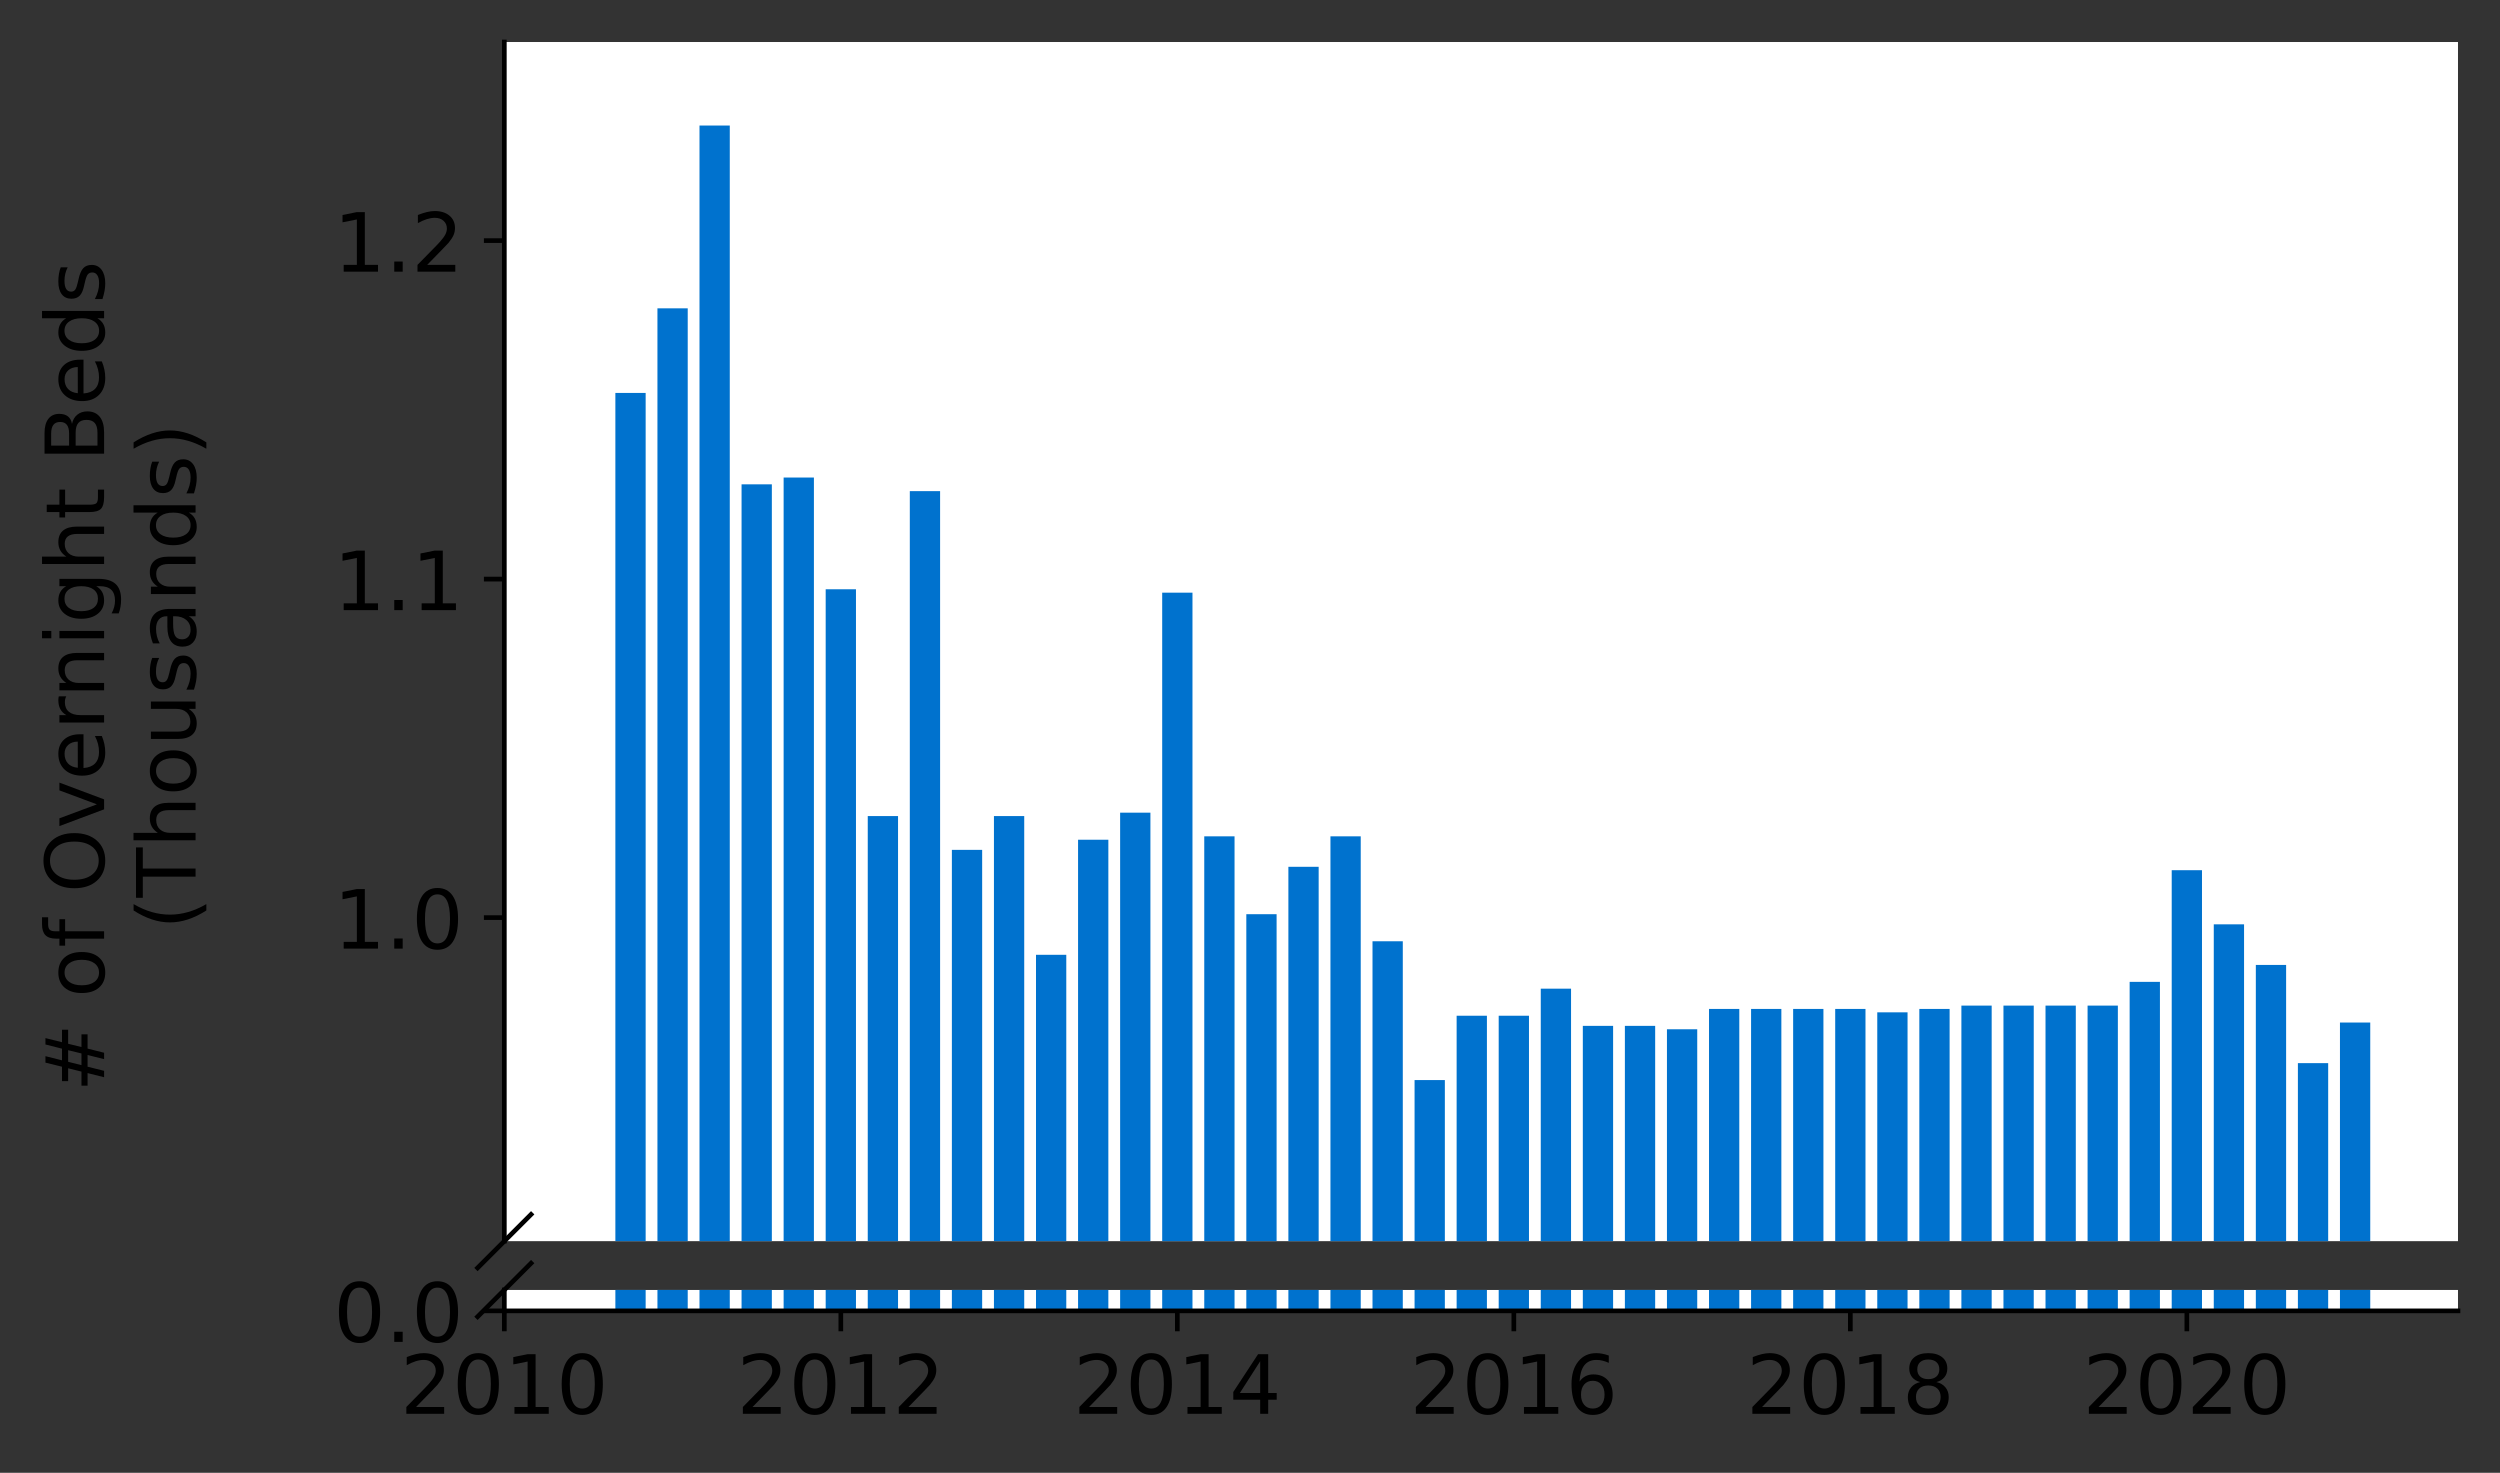 <?xml version="1.0" encoding="utf-8" standalone="no"?>
<!DOCTYPE svg PUBLIC "-//W3C//DTD SVG 1.1//EN"
  "http://www.w3.org/Graphics/SVG/1.1/DTD/svg11.dtd">
<!-- Created with matplotlib (https://matplotlib.org/) -->
<svg height="252.389pt" version="1.1" viewBox="0 0 428.426 252.389" width="428.426pt" xmlns="http://www.w3.org/2000/svg" xmlns:xlink="http://www.w3.org/1999/xlink">
 <rect x="0" y="0" width="428.426" height="252.389" fill="#333333" stroke="none"/>
 <defs>
  <style type="text/css">*{stroke-linecap:butt;stroke-linejoin:round;}</style>
 </defs>
 <g id="figure_1">
  <g id="patch_1">
   <path d="M 0 252.389 
L 428.426 252.389 
L 428.426 0 
L 0 0 
z
" style="fill:none;"/>
  </g>
  <g id="axes_1">
   <g id="patch_2">
    <path d="M 86.426 212.698 
L 421.226 212.698 
L 421.226 7.2 
L 86.426 7.2 
z
" style="fill:#ffffff;"/>
   </g>
   <g id="patch_3">
    <path clip-path="url(#pf786585cb1)" d="M 401 737.29 
L 406.19 737.29 
L 406.19 175.227 
L 401 175.227 
z
" style="fill:#0072ce;"/>
   </g>
   <g id="patch_4">
    <path clip-path="url(#pf786585cb1)" d="M 393.791 737.29 
L 398.981 737.29 
L 398.981 182.188 
L 393.791 182.188 
z
" style="fill:#0072ce;"/>
   </g>
   <g id="patch_5">
    <path clip-path="url(#pf786585cb1)" d="M 386.583 737.29 
L 391.773 737.29 
L 391.773 165.366 
L 386.583 165.366 
z
" style="fill:#0072ce;"/>
   </g>
   <g id="patch_6">
    <path clip-path="url(#pf786585cb1)" d="M 379.375 737.29 
L 384.565 737.29 
L 384.565 158.406 
L 379.375 158.406 
z
" style="fill:#0072ce;"/>
   </g>
   <g id="patch_7">
    <path clip-path="url(#pf786585cb1)" d="M 372.166 737.29 
L 377.356 737.29 
L 377.356 149.125 
L 372.166 149.125 
z
" style="fill:#0072ce;"/>
   </g>
   <g id="patch_8">
    <path clip-path="url(#pf786585cb1)" d="M 364.958 737.29 
L 370.148 737.29 
L 370.148 168.267 
L 364.958 168.267 
z
" style="fill:#0072ce;"/>
   </g>
   <g id="patch_9">
    <path clip-path="url(#pf786585cb1)" d="M 357.749 737.29 
L 362.939 737.29 
L 362.939 172.327 
L 357.749 172.327 
z
" style="fill:#0072ce;"/>
   </g>
   <g id="patch_10">
    <path clip-path="url(#pf786585cb1)" d="M 350.541 737.29 
L 355.731 737.29 
L 355.731 172.327 
L 350.541 172.327 
z
" style="fill:#0072ce;"/>
   </g>
   <g id="patch_11">
    <path clip-path="url(#pf786585cb1)" d="M 343.333 737.29 
L 348.523 737.29 
L 348.523 172.327 
L 343.333 172.327 
z
" style="fill:#0072ce;"/>
   </g>
   <g id="patch_12">
    <path clip-path="url(#pf786585cb1)" d="M 336.124 737.29 
L 341.314 737.29 
L 341.314 172.327 
L 336.124 172.327 
z
" style="fill:#0072ce;"/>
   </g>
   <g id="patch_13">
    <path clip-path="url(#pf786585cb1)" d="M 328.916 737.29 
L 334.106 737.29 
L 334.106 172.907 
L 328.916 172.907 
z
" style="fill:#0072ce;"/>
   </g>
   <g id="patch_14">
    <path clip-path="url(#pf786585cb1)" d="M 321.708 737.29 
L 326.898 737.29 
L 326.898 173.487 
L 321.708 173.487 
z
" style="fill:#0072ce;"/>
   </g>
   <g id="patch_15">
    <path clip-path="url(#pf786585cb1)" d="M 314.499 737.29 
L 319.689 737.29 
L 319.689 172.907 
L 314.499 172.907 
z
" style="fill:#0072ce;"/>
   </g>
   <g id="patch_16">
    <path clip-path="url(#pf786585cb1)" d="M 307.291 737.29 
L 312.481 737.29 
L 312.481 172.907 
L 307.291 172.907 
z
" style="fill:#0072ce;"/>
   </g>
   <g id="patch_17">
    <path clip-path="url(#pf786585cb1)" d="M 300.082 737.29 
L 305.272 737.29 
L 305.272 172.907 
L 300.082 172.907 
z
" style="fill:#0072ce;"/>
   </g>
   <g id="patch_18">
    <path clip-path="url(#pf786585cb1)" d="M 292.874 737.29 
L 298.064 737.29 
L 298.064 172.907 
L 292.874 172.907 
z
" style="fill:#0072ce;"/>
   </g>
   <g id="patch_19">
    <path clip-path="url(#pf786585cb1)" d="M 285.666 737.29 
L 290.856 737.29 
L 290.856 176.387 
L 285.666 176.387 
z
" style="fill:#0072ce;"/>
   </g>
   <g id="patch_20">
    <path clip-path="url(#pf786585cb1)" d="M 278.457 737.29 
L 283.647 737.29 
L 283.647 175.807 
L 278.457 175.807 
z
" style="fill:#0072ce;"/>
   </g>
   <g id="patch_21">
    <path clip-path="url(#pf786585cb1)" d="M 271.249 737.29 
L 276.439 737.29 
L 276.439 175.807 
L 271.249 175.807 
z
" style="fill:#0072ce;"/>
   </g>
   <g id="patch_22">
    <path clip-path="url(#pf786585cb1)" d="M 264.041 737.29 
L 269.231 737.29 
L 269.231 169.427 
L 264.041 169.427 
z
" style="fill:#0072ce;"/>
   </g>
   <g id="patch_23">
    <path clip-path="url(#pf786585cb1)" d="M 256.832 737.29 
L 262.022 737.29 
L 262.022 174.067 
L 256.832 174.067 
z
" style="fill:#0072ce;"/>
   </g>
   <g id="patch_24">
    <path clip-path="url(#pf786585cb1)" d="M 249.624 737.29 
L 254.814 737.29 
L 254.814 174.067 
L 249.624 174.067 
z
" style="fill:#0072ce;"/>
   </g>
   <g id="patch_25">
    <path clip-path="url(#pf786585cb1)" d="M 242.415 737.29 
L 247.605 737.29 
L 247.605 185.088 
L 242.415 185.088 
z
" style="fill:#0072ce;"/>
   </g>
   <g id="patch_26">
    <path clip-path="url(#pf786585cb1)" d="M 235.207 737.29 
L 240.397 737.29 
L 240.397 161.306 
L 235.207 161.306 
z
" style="fill:#0072ce;"/>
   </g>
   <g id="patch_27">
    <path clip-path="url(#pf786585cb1)" d="M 227.999 737.29 
L 233.189 737.29 
L 233.189 143.325 
L 227.999 143.325 
z
" style="fill:#0072ce;"/>
   </g>
   <g id="patch_28">
    <path clip-path="url(#pf786585cb1)" d="M 220.79 737.29 
L 225.98 737.29 
L 225.98 148.545 
L 220.79 148.545 
z
" style="fill:#0072ce;"/>
   </g>
   <g id="patch_29">
    <path clip-path="url(#pf786585cb1)" d="M 213.582 737.29 
L 218.772 737.29 
L 218.772 156.666 
L 213.582 156.666 
z
" style="fill:#0072ce;"/>
   </g>
   <g id="patch_30">
    <path clip-path="url(#pf786585cb1)" d="M 206.374 737.29 
L 211.564 737.29 
L 211.564 143.325 
L 206.374 143.325 
z
" style="fill:#0072ce;"/>
   </g>
   <g id="patch_31">
    <path clip-path="url(#pf786585cb1)" d="M 199.165 737.29 
L 204.355 737.29 
L 204.355 101.562 
L 199.165 101.562 
z
" style="fill:#0072ce;"/>
   </g>
   <g id="patch_32">
    <path clip-path="url(#pf786585cb1)" d="M 191.957 737.29 
L 197.147 737.29 
L 197.147 139.264 
L 191.957 139.264 
z
" style="fill:#0072ce;"/>
   </g>
   <g id="patch_33">
    <path clip-path="url(#pf786585cb1)" d="M 184.748 737.29 
L 189.939 737.29 
L 189.939 143.905 
L 184.748 143.905 
z
" style="fill:#0072ce;"/>
   </g>
   <g id="patch_34">
    <path clip-path="url(#pf786585cb1)" d="M 177.54 737.29 
L 182.73 737.29 
L 182.73 163.626 
L 177.54 163.626 
z
" style="fill:#0072ce;"/>
   </g>
   <g id="patch_35">
    <path clip-path="url(#pf786585cb1)" d="M 170.332 737.29 
L 175.522 737.29 
L 175.522 139.845 
L 170.332 139.845 
z
" style="fill:#0072ce;"/>
   </g>
   <g id="patch_36">
    <path clip-path="url(#pf786585cb1)" d="M 163.123 737.29 
L 168.313 737.29 
L 168.313 145.645 
L 163.123 145.645 
z
" style="fill:#0072ce;"/>
   </g>
   <g id="patch_37">
    <path clip-path="url(#pf786585cb1)" d="M 155.915 737.29 
L 161.105 737.29 
L 161.105 84.16 
L 155.915 84.16 
z
" style="fill:#0072ce;"/>
   </g>
   <g id="patch_38">
    <path clip-path="url(#pf786585cb1)" d="M 148.707 737.29 
L 153.897 737.29 
L 153.897 139.845 
L 148.707 139.845 
z
" style="fill:#0072ce;"/>
   </g>
   <g id="patch_39">
    <path clip-path="url(#pf786585cb1)" d="M 141.498 737.29 
L 146.688 737.29 
L 146.688 100.982 
L 141.498 100.982 
z
" style="fill:#0072ce;"/>
   </g>
   <g id="patch_40">
    <path clip-path="url(#pf786585cb1)" d="M 134.29 737.29 
L 139.48 737.29 
L 139.48 81.84 
L 134.29 81.84 
z
" style="fill:#0072ce;"/>
   </g>
   <g id="patch_41">
    <path clip-path="url(#pf786585cb1)" d="M 127.082 737.29 
L 132.272 737.29 
L 132.272 83 
L 127.082 83 
z
" style="fill:#0072ce;"/>
   </g>
   <g id="patch_42">
    <path clip-path="url(#pf786585cb1)" d="M 119.873 737.29 
L 125.063 737.29 
L 125.063 21.515 
L 119.873 21.515 
z
" style="fill:#0072ce;"/>
   </g>
   <g id="patch_43">
    <path clip-path="url(#pf786585cb1)" d="M 112.665 737.29 
L 117.855 737.29 
L 117.855 52.838 
L 112.665 52.838 
z
" style="fill:#0072ce;"/>
   </g>
   <g id="patch_44">
    <path clip-path="url(#pf786585cb1)" d="M 105.456 737.29 
L 110.646 737.29 
L 110.646 67.339 
L 105.456 67.339 
z
" style="fill:#0072ce;"/>
   </g>
   <g id="matplotlib.axis_1">
    <g id="xtick_1"/>
    <g id="xtick_2"/>
    <g id="xtick_3"/>
    <g id="xtick_4"/>
    <g id="xtick_5"/>
    <g id="xtick_6"/>
   </g>
   <g id="matplotlib.axis_2">
    <g id="ytick_1">
     <g id="line2d_1">
      <defs>
       <path d="M 0 0 
L -3.5 0 
" id="mac91f1f3ae" style="stroke:#000000;stroke-width:0.8;"/>
      </defs>
      <g>
       <use style="stroke:#000000;stroke-width:0.8;" x="86.426" xlink:href="#mac91f1f3ae" y="157.246"/>
      </g>
     </g>
     <g id="text_1">
      <!-- 1.0 -->
      <g transform="translate(57.162 162.565)scale(0.14 -0.14)">
       <defs>
        <path d="M 12.406 8.297 
L 28.516 8.297 
L 28.516 63.922 
L 10.984 60.406 
L 10.984 69.391 
L 28.422 72.906 
L 38.281 72.906 
L 38.281 8.297 
L 54.391 8.297 
L 54.391 0 
L 12.406 0 
z
" id="DejaVuSans-49"/>
        <path d="M 10.688 12.406 
L 21 12.406 
L 21 0 
L 10.688 0 
z
" id="DejaVuSans-46"/>
        <path d="M 31.781 66.406 
Q 24.172 66.406 20.328 58.906 
Q 16.5 51.422 16.5 36.375 
Q 16.5 21.391 20.328 13.891 
Q 24.172 6.391 31.781 6.391 
Q 39.453 6.391 43.281 13.891 
Q 47.125 21.391 47.125 36.375 
Q 47.125 51.422 43.281 58.906 
Q 39.453 66.406 31.781 66.406 
z
M 31.781 74.219 
Q 44.047 74.219 50.516 64.516 
Q 56.984 54.828 56.984 36.375 
Q 56.984 17.969 50.516 8.266 
Q 44.047 -1.422 31.781 -1.422 
Q 19.531 -1.422 13.062 8.266 
Q 6.594 17.969 6.594 36.375 
Q 6.594 54.828 13.062 64.516 
Q 19.531 74.219 31.781 74.219 
z
" id="DejaVuSans-48"/>
       </defs>
       <use xlink:href="#DejaVuSans-49"/>
       <use x="63.623" xlink:href="#DejaVuSans-46"/>
       <use x="95.41" xlink:href="#DejaVuSans-48"/>
      </g>
     </g>
    </g>
    <g id="ytick_2">
     <g id="line2d_2">
      <g>
       <use style="stroke:#000000;stroke-width:0.8;" x="86.426" xlink:href="#mac91f1f3ae" y="99.241"/>
      </g>
     </g>
     <g id="text_2">
      <!-- 1.1 -->
      <g transform="translate(57.162 104.56)scale(0.14 -0.14)">
       <use xlink:href="#DejaVuSans-49"/>
       <use x="63.623" xlink:href="#DejaVuSans-46"/>
       <use x="95.41" xlink:href="#DejaVuSans-49"/>
      </g>
     </g>
    </g>
    <g id="ytick_3">
     <g id="line2d_3">
      <g>
       <use style="stroke:#000000;stroke-width:0.8;" x="86.426" xlink:href="#mac91f1f3ae" y="41.237"/>
      </g>
     </g>
     <g id="text_3">
      <!-- 1.2 -->
      <g transform="translate(57.162 46.556)scale(0.14 -0.14)">
       <defs>
        <path d="M 19.188 8.297 
L 53.609 8.297 
L 53.609 0 
L 7.328 0 
L 7.328 8.297 
Q 12.938 14.109 22.625 23.891 
Q 32.328 33.688 34.812 36.531 
Q 39.547 41.844 41.422 45.531 
Q 43.312 49.219 43.312 52.781 
Q 43.312 58.594 39.234 62.25 
Q 35.156 65.922 28.609 65.922 
Q 23.969 65.922 18.812 64.312 
Q 13.672 62.703 7.812 59.422 
L 7.812 69.391 
Q 13.766 71.781 18.938 73 
Q 24.125 74.219 28.422 74.219 
Q 39.75 74.219 46.484 68.547 
Q 53.219 62.891 53.219 53.422 
Q 53.219 48.922 51.531 44.891 
Q 49.859 40.875 45.406 35.406 
Q 44.188 33.984 37.641 27.219 
Q 31.109 20.453 19.188 8.297 
z
" id="DejaVuSans-50"/>
       </defs>
       <use xlink:href="#DejaVuSans-49"/>
       <use x="63.623" xlink:href="#DejaVuSans-46"/>
       <use x="95.41" xlink:href="#DejaVuSans-50"/>
      </g>
     </g>
    </g>
   </g>
   <g id="line2d_4">
    <path d="M 81.844 217.28 
L 91.008 208.116 
" style="fill:none;stroke:#000000;stroke-linecap:square;stroke-width:0.8;"/>
   </g>
   <g id="patch_45">
    <path d="M 86.426 212.698 
L 86.426 7.2 
" style="fill:none;stroke:#000000;stroke-linecap:square;stroke-linejoin:miter;stroke-width:0.8;"/>
   </g>
  </g>
  <g id="axes_2">
   <g id="patch_46">
    <path d="M 86.426 224.64 
L 421.226 224.64 
L 421.226 221.061 
L 86.426 221.061 
z
" style="fill:#ffffff;"/>
   </g>
   <g id="patch_47">
    <path clip-path="url(#p04938922ee)" d="M 401 224.64 
L 406.19 224.64 
L 406.19 -337.423 
L 401 -337.423 
z
" style="fill:#0072ce;"/>
   </g>
   <g id="patch_48">
    <path clip-path="url(#p04938922ee)" d="M 393.791 224.64 
L 398.981 224.64 
L 398.981 -330.462 
L 393.791 -330.462 
z
" style="fill:#0072ce;"/>
   </g>
   <g id="patch_49">
    <path clip-path="url(#p04938922ee)" d="M 386.583 224.64 
L 391.773 224.64 
L 391.773 -347.284 
L 386.583 -347.284 
z
" style="fill:#0072ce;"/>
   </g>
   <g id="patch_50">
    <path clip-path="url(#p04938922ee)" d="M 379.375 224.64 
L 384.565 224.64 
L 384.565 -354.244 
L 379.375 -354.244 
z
" style="fill:#0072ce;"/>
   </g>
   <g id="patch_51">
    <path clip-path="url(#p04938922ee)" d="M 372.166 224.64 
L 377.356 224.64 
L 377.356 -363.525 
L 372.166 -363.525 
z
" style="fill:#0072ce;"/>
   </g>
   <g id="patch_52">
    <path clip-path="url(#p04938922ee)" d="M 364.958 224.64 
L 370.148 224.64 
L 370.148 -344.383 
L 364.958 -344.383 
z
" style="fill:#0072ce;"/>
   </g>
   <g id="patch_53">
    <path clip-path="url(#p04938922ee)" d="M 357.749 224.64 
L 362.939 224.64 
L 362.939 -340.323 
L 357.749 -340.323 
z
" style="fill:#0072ce;"/>
   </g>
   <g id="patch_54">
    <path clip-path="url(#p04938922ee)" d="M 350.541 224.64 
L 355.731 224.64 
L 355.731 -340.323 
L 350.541 -340.323 
z
" style="fill:#0072ce;"/>
   </g>
   <g id="patch_55">
    <path clip-path="url(#p04938922ee)" d="M 343.333 224.64 
L 348.523 224.64 
L 348.523 -340.323 
L 343.333 -340.323 
z
" style="fill:#0072ce;"/>
   </g>
   <g id="patch_56">
    <path clip-path="url(#p04938922ee)" d="M 336.124 224.64 
L 341.314 224.64 
L 341.314 -340.323 
L 336.124 -340.323 
z
" style="fill:#0072ce;"/>
   </g>
   <g id="patch_57">
    <path clip-path="url(#p04938922ee)" d="M 328.916 224.64 
L 334.106 224.64 
L 334.106 -339.743 
L 328.916 -339.743 
z
" style="fill:#0072ce;"/>
   </g>
   <g id="patch_58">
    <path clip-path="url(#p04938922ee)" d="M 321.708 224.64 
L 326.898 224.64 
L 326.898 -339.163 
L 321.708 -339.163 
z
" style="fill:#0072ce;"/>
   </g>
   <g id="patch_59">
    <path clip-path="url(#p04938922ee)" d="M 314.499 224.64 
L 319.689 224.64 
L 319.689 -339.743 
L 314.499 -339.743 
z
" style="fill:#0072ce;"/>
   </g>
   <g id="patch_60">
    <path clip-path="url(#p04938922ee)" d="M 307.291 224.64 
L 312.481 224.64 
L 312.481 -339.743 
L 307.291 -339.743 
z
" style="fill:#0072ce;"/>
   </g>
   <g id="patch_61">
    <path clip-path="url(#p04938922ee)" d="M 300.082 224.64 
L 305.272 224.64 
L 305.272 -339.743 
L 300.082 -339.743 
z
" style="fill:#0072ce;"/>
   </g>
   <g id="patch_62">
    <path clip-path="url(#p04938922ee)" d="M 292.874 224.64 
L 298.064 224.64 
L 298.064 -339.743 
L 292.874 -339.743 
z
" style="fill:#0072ce;"/>
   </g>
   <g id="patch_63">
    <path clip-path="url(#p04938922ee)" d="M 285.666 224.64 
L 290.856 224.64 
L 290.856 -336.263 
L 285.666 -336.263 
z
" style="fill:#0072ce;"/>
   </g>
   <g id="patch_64">
    <path clip-path="url(#p04938922ee)" d="M 278.457 224.64 
L 283.647 224.64 
L 283.647 -336.843 
L 278.457 -336.843 
z
" style="fill:#0072ce;"/>
   </g>
   <g id="patch_65">
    <path clip-path="url(#p04938922ee)" d="M 271.249 224.64 
L 276.439 224.64 
L 276.439 -336.843 
L 271.249 -336.843 
z
" style="fill:#0072ce;"/>
   </g>
   <g id="patch_66">
    <path clip-path="url(#p04938922ee)" d="M 264.041 224.64 
L 269.231 224.64 
L 269.231 -343.223 
L 264.041 -343.223 
z
" style="fill:#0072ce;"/>
   </g>
   <g id="patch_67">
    <path clip-path="url(#p04938922ee)" d="M 256.832 224.64 
L 262.022 224.64 
L 262.022 -338.583 
L 256.832 -338.583 
z
" style="fill:#0072ce;"/>
   </g>
   <g id="patch_68">
    <path clip-path="url(#p04938922ee)" d="M 249.624 224.64 
L 254.814 224.64 
L 254.814 -338.583 
L 249.624 -338.583 
z
" style="fill:#0072ce;"/>
   </g>
   <g id="patch_69">
    <path clip-path="url(#p04938922ee)" d="M 242.415 224.64 
L 247.605 224.64 
L 247.605 -327.562 
L 242.415 -327.562 
z
" style="fill:#0072ce;"/>
   </g>
   <g id="patch_70">
    <path clip-path="url(#p04938922ee)" d="M 235.207 224.64 
L 240.397 224.64 
L 240.397 -351.344 
L 235.207 -351.344 
z
" style="fill:#0072ce;"/>
   </g>
   <g id="patch_71">
    <path clip-path="url(#p04938922ee)" d="M 227.999 224.64 
L 233.189 224.64 
L 233.189 -369.325 
L 227.999 -369.325 
z
" style="fill:#0072ce;"/>
   </g>
   <g id="patch_72">
    <path clip-path="url(#p04938922ee)" d="M 220.79 224.64 
L 225.98 224.64 
L 225.98 -364.105 
L 220.79 -364.105 
z
" style="fill:#0072ce;"/>
   </g>
   <g id="patch_73">
    <path clip-path="url(#p04938922ee)" d="M 213.582 224.64 
L 218.772 224.64 
L 218.772 -355.984 
L 213.582 -355.984 
z
" style="fill:#0072ce;"/>
   </g>
   <g id="patch_74">
    <path clip-path="url(#p04938922ee)" d="M 206.374 224.64 
L 211.564 224.64 
L 211.564 -369.325 
L 206.374 -369.325 
z
" style="fill:#0072ce;"/>
   </g>
   <g id="patch_75">
    <path clip-path="url(#p04938922ee)" d="M 199.165 224.64 
L 204.355 224.64 
L 204.355 -411.088 
L 199.165 -411.088 
z
" style="fill:#0072ce;"/>
   </g>
   <g id="patch_76">
    <path clip-path="url(#p04938922ee)" d="M 191.957 224.64 
L 197.147 224.64 
L 197.147 -373.386 
L 191.957 -373.386 
z
" style="fill:#0072ce;"/>
   </g>
   <g id="patch_77">
    <path clip-path="url(#p04938922ee)" d="M 184.748 224.64 
L 189.939 224.64 
L 189.939 -368.745 
L 184.748 -368.745 
z
" style="fill:#0072ce;"/>
   </g>
   <g id="patch_78">
    <path clip-path="url(#p04938922ee)" d="M 177.54 224.64 
L 182.73 224.64 
L 182.73 -349.024 
L 177.54 -349.024 
z
" style="fill:#0072ce;"/>
   </g>
   <g id="patch_79">
    <path clip-path="url(#p04938922ee)" d="M 170.332 224.64 
L 175.522 224.64 
L 175.522 -372.806 
L 170.332 -372.806 
z
" style="fill:#0072ce;"/>
   </g>
   <g id="patch_80">
    <path clip-path="url(#p04938922ee)" d="M 163.123 224.64 
L 168.313 224.64 
L 168.313 -367.005 
L 163.123 -367.005 
z
" style="fill:#0072ce;"/>
   </g>
   <g id="patch_81">
    <path clip-path="url(#p04938922ee)" d="M 155.915 224.64 
L 161.105 224.64 
L 161.105 -428.49 
L 155.915 -428.49 
z
" style="fill:#0072ce;"/>
   </g>
   <g id="patch_82">
    <path clip-path="url(#p04938922ee)" d="M 148.707 224.64 
L 153.897 224.64 
L 153.897 -372.806 
L 148.707 -372.806 
z
" style="fill:#0072ce;"/>
   </g>
   <g id="patch_83">
    <path clip-path="url(#p04938922ee)" d="M 141.498 224.64 
L 146.688 224.64 
L 146.688 -411.668 
L 141.498 -411.668 
z
" style="fill:#0072ce;"/>
   </g>
   <g id="patch_84">
    <path clip-path="url(#p04938922ee)" d="M 134.29 224.64 
L 139.48 224.64 
L 139.48 -430.81 
L 134.29 -430.81 
z
" style="fill:#0072ce;"/>
   </g>
   <g id="patch_85">
    <path clip-path="url(#p04938922ee)" d="M 127.082 224.64 
L 132.272 224.64 
L 132.272 -429.65 
L 127.082 -429.65 
z
" style="fill:#0072ce;"/>
   </g>
   <g id="patch_86">
    <path clip-path="url(#p04938922ee)" d="M 119.873 224.64 
L 125.063 224.64 
L 125.063 -491.135 
L 119.873 -491.135 
z
" style="fill:#0072ce;"/>
   </g>
   <g id="patch_87">
    <path clip-path="url(#p04938922ee)" d="M 112.665 224.64 
L 117.855 224.64 
L 117.855 -459.812 
L 112.665 -459.812 
z
" style="fill:#0072ce;"/>
   </g>
   <g id="patch_88">
    <path clip-path="url(#p04938922ee)" d="M 105.456 224.64 
L 110.646 224.64 
L 110.646 -445.311 
L 105.456 -445.311 
z
" style="fill:#0072ce;"/>
   </g>
   <g id="matplotlib.axis_3">
    <g id="xtick_7">
     <g id="line2d_5">
      <defs>
       <path d="M 0 0 
L 0 3.5 
" id="me0214b69fb" style="stroke:#000000;stroke-width:0.8;"/>
      </defs>
      <g>
       <use style="stroke:#000000;stroke-width:0.8;" x="86.426" xlink:href="#me0214b69fb" y="224.64"/>
      </g>
     </g>
     <g id="text_4">
      <!-- 2010 -->
      <g transform="translate(68.611 242.278)scale(0.14 -0.14)">
       <use xlink:href="#DejaVuSans-50"/>
       <use x="63.623" xlink:href="#DejaVuSans-48"/>
       <use x="127.246" xlink:href="#DejaVuSans-49"/>
       <use x="190.869" xlink:href="#DejaVuSans-48"/>
      </g>
     </g>
    </g>
    <g id="xtick_8">
     <g id="line2d_6">
      <g>
       <use style="stroke:#000000;stroke-width:0.8;" x="144.093" xlink:href="#me0214b69fb" y="224.64"/>
      </g>
     </g>
     <g id="text_5">
      <!-- 2012 -->
      <g transform="translate(126.278 242.278)scale(0.14 -0.14)">
       <use xlink:href="#DejaVuSans-50"/>
       <use x="63.623" xlink:href="#DejaVuSans-48"/>
       <use x="127.246" xlink:href="#DejaVuSans-49"/>
       <use x="190.869" xlink:href="#DejaVuSans-50"/>
      </g>
     </g>
    </g>
    <g id="xtick_9">
     <g id="line2d_7">
      <g>
       <use style="stroke:#000000;stroke-width:0.8;" x="201.76" xlink:href="#me0214b69fb" y="224.64"/>
      </g>
     </g>
     <g id="text_6">
      <!-- 2014 -->
      <g transform="translate(183.945 242.278)scale(0.14 -0.14)">
       <defs>
        <path d="M 37.797 64.312 
L 12.891 25.391 
L 37.797 25.391 
z
M 35.203 72.906 
L 47.609 72.906 
L 47.609 25.391 
L 58.016 25.391 
L 58.016 17.188 
L 47.609 17.188 
L 47.609 0 
L 37.797 0 
L 37.797 17.188 
L 4.891 17.188 
L 4.891 26.703 
z
" id="DejaVuSans-52"/>
       </defs>
       <use xlink:href="#DejaVuSans-50"/>
       <use x="63.623" xlink:href="#DejaVuSans-48"/>
       <use x="127.246" xlink:href="#DejaVuSans-49"/>
       <use x="190.869" xlink:href="#DejaVuSans-52"/>
      </g>
     </g>
    </g>
    <g id="xtick_10">
     <g id="line2d_8">
      <g>
       <use style="stroke:#000000;stroke-width:0.8;" x="259.427" xlink:href="#me0214b69fb" y="224.64"/>
      </g>
     </g>
     <g id="text_7">
      <!-- 2016 -->
      <g transform="translate(241.612 242.278)scale(0.14 -0.14)">
       <defs>
        <path d="M 33.016 40.375 
Q 26.375 40.375 22.484 35.828 
Q 18.609 31.297 18.609 23.391 
Q 18.609 15.531 22.484 10.953 
Q 26.375 6.391 33.016 6.391 
Q 39.656 6.391 43.531 10.953 
Q 47.406 15.531 47.406 23.391 
Q 47.406 31.297 43.531 35.828 
Q 39.656 40.375 33.016 40.375 
z
M 52.594 71.297 
L 52.594 62.312 
Q 48.875 64.062 45.094 64.984 
Q 41.312 65.922 37.594 65.922 
Q 27.828 65.922 22.672 59.328 
Q 17.531 52.734 16.797 39.406 
Q 19.672 43.656 24.016 45.922 
Q 28.375 48.188 33.594 48.188 
Q 44.578 48.188 50.953 41.516 
Q 57.328 34.859 57.328 23.391 
Q 57.328 12.156 50.688 5.359 
Q 44.047 -1.422 33.016 -1.422 
Q 20.359 -1.422 13.672 8.266 
Q 6.984 17.969 6.984 36.375 
Q 6.984 53.656 15.188 63.938 
Q 23.391 74.219 37.203 74.219 
Q 40.922 74.219 44.703 73.484 
Q 48.484 72.75 52.594 71.297 
z
" id="DejaVuSans-54"/>
       </defs>
       <use xlink:href="#DejaVuSans-50"/>
       <use x="63.623" xlink:href="#DejaVuSans-48"/>
       <use x="127.246" xlink:href="#DejaVuSans-49"/>
       <use x="190.869" xlink:href="#DejaVuSans-54"/>
      </g>
     </g>
    </g>
    <g id="xtick_11">
     <g id="line2d_9">
      <g>
       <use style="stroke:#000000;stroke-width:0.8;" x="317.094" xlink:href="#me0214b69fb" y="224.64"/>
      </g>
     </g>
     <g id="text_8">
      <!-- 2018 -->
      <g transform="translate(299.279 242.278)scale(0.14 -0.14)">
       <defs>
        <path d="M 31.781 34.625 
Q 24.75 34.625 20.719 30.859 
Q 16.703 27.094 16.703 20.516 
Q 16.703 13.922 20.719 10.156 
Q 24.75 6.391 31.781 6.391 
Q 38.812 6.391 42.859 10.172 
Q 46.922 13.969 46.922 20.516 
Q 46.922 27.094 42.891 30.859 
Q 38.875 34.625 31.781 34.625 
z
M 21.922 38.812 
Q 15.578 40.375 12.031 44.719 
Q 8.5 49.078 8.5 55.328 
Q 8.5 64.062 14.719 69.141 
Q 20.953 74.219 31.781 74.219 
Q 42.672 74.219 48.875 69.141 
Q 55.078 64.062 55.078 55.328 
Q 55.078 49.078 51.531 44.719 
Q 48 40.375 41.703 38.812 
Q 48.828 37.156 52.797 32.312 
Q 56.781 27.484 56.781 20.516 
Q 56.781 9.906 50.312 4.234 
Q 43.844 -1.422 31.781 -1.422 
Q 19.734 -1.422 13.25 4.234 
Q 6.781 9.906 6.781 20.516 
Q 6.781 27.484 10.781 32.312 
Q 14.797 37.156 21.922 38.812 
z
M 18.312 54.391 
Q 18.312 48.734 21.844 45.562 
Q 25.391 42.391 31.781 42.391 
Q 38.141 42.391 41.719 45.562 
Q 45.312 48.734 45.312 54.391 
Q 45.312 60.062 41.719 63.234 
Q 38.141 66.406 31.781 66.406 
Q 25.391 66.406 21.844 63.234 
Q 18.312 60.062 18.312 54.391 
z
" id="DejaVuSans-56"/>
       </defs>
       <use xlink:href="#DejaVuSans-50"/>
       <use x="63.623" xlink:href="#DejaVuSans-48"/>
       <use x="127.246" xlink:href="#DejaVuSans-49"/>
       <use x="190.869" xlink:href="#DejaVuSans-56"/>
      </g>
     </g>
    </g>
    <g id="xtick_12">
     <g id="line2d_10">
      <g>
       <use style="stroke:#000000;stroke-width:0.8;" x="374.761" xlink:href="#me0214b69fb" y="224.64"/>
      </g>
     </g>
     <g id="text_9">
      <!-- 2020 -->
      <g transform="translate(356.946 242.278)scale(0.14 -0.14)">
       <use xlink:href="#DejaVuSans-50"/>
       <use x="63.623" xlink:href="#DejaVuSans-48"/>
       <use x="127.246" xlink:href="#DejaVuSans-50"/>
       <use x="190.869" xlink:href="#DejaVuSans-48"/>
      </g>
     </g>
    </g>
   </g>
   <g id="matplotlib.axis_4">
    <g id="ytick_4">
     <g id="line2d_11">
      <g>
       <use style="stroke:#000000;stroke-width:0.8;" x="86.426" xlink:href="#mac91f1f3ae" y="224.64"/>
      </g>
     </g>
     <g id="text_10">
      <!-- 0.0 -->
      <g transform="translate(57.162 229.959)scale(0.14 -0.14)">
       <use xlink:href="#DejaVuSans-48"/>
       <use x="63.623" xlink:href="#DejaVuSans-46"/>
       <use x="95.41" xlink:href="#DejaVuSans-48"/>
      </g>
     </g>
    </g>
   </g>
   <g id="line2d_12">
    <path d="M 81.844 225.643 
L 91.008 216.479 
" style="fill:none;stroke:#000000;stroke-linecap:square;stroke-width:0.8;"/>
   </g>
   <g id="patch_89">
    <path d="M 86.426 224.64 
L 86.426 221.061 
" style="fill:none;stroke:#000000;stroke-linecap:square;stroke-linejoin:miter;stroke-width:0.8;"/>
   </g>
   <g id="patch_90">
    <path d="M 86.426 224.64 
L 421.226 224.64 
" style="fill:none;stroke:#000000;stroke-linecap:square;stroke-linejoin:miter;stroke-width:0.8;"/>
   </g>
  </g>
  <g id="axes_3">
   <g id="patch_91">
    <path d="M 86.426 224.64 
L 421.226 224.64 
L 421.226 7.2 
L 86.426 7.2 
z
" style="fill:none;"/>
   </g>
   <g id="matplotlib.axis_5"/>
   <g id="matplotlib.axis_6">
    <g id="text_11">
     <!-- # of Overnight Beds -->
     <g transform="translate(17.838 187.129)rotate(-90)scale(0.14 -0.14)">
      <defs>
       <path d="M 51.125 44 
L 36.922 44 
L 32.812 27.688 
L 47.125 27.688 
z
M 43.797 71.781 
L 38.719 51.516 
L 52.984 51.516 
L 58.109 71.781 
L 65.922 71.781 
L 60.891 51.516 
L 76.125 51.516 
L 76.125 44 
L 58.984 44 
L 54.984 27.688 
L 70.516 27.688 
L 70.516 20.219 
L 53.078 20.219 
L 48 0 
L 40.188 0 
L 45.219 20.219 
L 30.906 20.219 
L 25.875 0 
L 18.016 0 
L 23.094 20.219 
L 7.719 20.219 
L 7.719 27.688 
L 24.906 27.688 
L 29 44 
L 13.281 44 
L 13.281 51.516 
L 30.906 51.516 
L 35.891 71.781 
z
" id="DejaVuSans-35"/>
       <path id="DejaVuSans-32"/>
       <path d="M 30.609 48.391 
Q 23.391 48.391 19.188 42.75 
Q 14.984 37.109 14.984 27.297 
Q 14.984 17.484 19.156 11.844 
Q 23.344 6.203 30.609 6.203 
Q 37.797 6.203 41.984 11.859 
Q 46.188 17.531 46.188 27.297 
Q 46.188 37.016 41.984 42.703 
Q 37.797 48.391 30.609 48.391 
z
M 30.609 56 
Q 42.328 56 49.016 48.375 
Q 55.719 40.766 55.719 27.297 
Q 55.719 13.875 49.016 6.219 
Q 42.328 -1.422 30.609 -1.422 
Q 18.844 -1.422 12.172 6.219 
Q 5.516 13.875 5.516 27.297 
Q 5.516 40.766 12.172 48.375 
Q 18.844 56 30.609 56 
z
" id="DejaVuSans-111"/>
       <path d="M 37.109 75.984 
L 37.109 68.5 
L 28.516 68.5 
Q 23.688 68.5 21.797 66.547 
Q 19.922 64.594 19.922 59.516 
L 19.922 54.688 
L 34.719 54.688 
L 34.719 47.703 
L 19.922 47.703 
L 19.922 0 
L 10.891 0 
L 10.891 47.703 
L 2.297 47.703 
L 2.297 54.688 
L 10.891 54.688 
L 10.891 58.5 
Q 10.891 67.625 15.141 71.797 
Q 19.391 75.984 28.609 75.984 
z
" id="DejaVuSans-102"/>
       <path d="M 39.406 66.219 
Q 28.656 66.219 22.328 58.203 
Q 16.016 50.203 16.016 36.375 
Q 16.016 22.609 22.328 14.594 
Q 28.656 6.594 39.406 6.594 
Q 50.141 6.594 56.422 14.594 
Q 62.703 22.609 62.703 36.375 
Q 62.703 50.203 56.422 58.203 
Q 50.141 66.219 39.406 66.219 
z
M 39.406 74.219 
Q 54.734 74.219 63.906 63.938 
Q 73.094 53.656 73.094 36.375 
Q 73.094 19.141 63.906 8.859 
Q 54.734 -1.422 39.406 -1.422 
Q 24.031 -1.422 14.812 8.828 
Q 5.609 19.094 5.609 36.375 
Q 5.609 53.656 14.812 63.938 
Q 24.031 74.219 39.406 74.219 
z
" id="DejaVuSans-79"/>
       <path d="M 2.984 54.688 
L 12.5 54.688 
L 29.594 8.797 
L 46.688 54.688 
L 56.203 54.688 
L 35.688 0 
L 23.484 0 
z
" id="DejaVuSans-118"/>
       <path d="M 56.203 29.594 
L 56.203 25.203 
L 14.891 25.203 
Q 15.484 15.922 20.484 11.062 
Q 25.484 6.203 34.422 6.203 
Q 39.594 6.203 44.453 7.469 
Q 49.312 8.734 54.109 11.281 
L 54.109 2.781 
Q 49.266 0.734 44.188 -0.344 
Q 39.109 -1.422 33.891 -1.422 
Q 20.797 -1.422 13.156 6.188 
Q 5.516 13.812 5.516 26.812 
Q 5.516 40.234 12.766 48.109 
Q 20.016 56 32.328 56 
Q 43.359 56 49.781 48.891 
Q 56.203 41.797 56.203 29.594 
z
M 47.219 32.234 
Q 47.125 39.594 43.094 43.984 
Q 39.062 48.391 32.422 48.391 
Q 24.906 48.391 20.391 44.141 
Q 15.875 39.891 15.188 32.172 
z
" id="DejaVuSans-101"/>
       <path d="M 41.109 46.297 
Q 39.594 47.172 37.812 47.578 
Q 36.031 48 33.891 48 
Q 26.266 48 22.188 43.047 
Q 18.109 38.094 18.109 28.812 
L 18.109 0 
L 9.078 0 
L 9.078 54.688 
L 18.109 54.688 
L 18.109 46.188 
Q 20.953 51.172 25.484 53.578 
Q 30.031 56 36.531 56 
Q 37.453 56 38.578 55.875 
Q 39.703 55.766 41.062 55.516 
z
" id="DejaVuSans-114"/>
       <path d="M 54.891 33.016 
L 54.891 0 
L 45.906 0 
L 45.906 32.719 
Q 45.906 40.484 42.875 44.328 
Q 39.844 48.188 33.797 48.188 
Q 26.516 48.188 22.312 43.547 
Q 18.109 38.922 18.109 30.906 
L 18.109 0 
L 9.078 0 
L 9.078 54.688 
L 18.109 54.688 
L 18.109 46.188 
Q 21.344 51.125 25.703 53.562 
Q 30.078 56 35.797 56 
Q 45.219 56 50.047 50.172 
Q 54.891 44.344 54.891 33.016 
z
" id="DejaVuSans-110"/>
       <path d="M 9.422 54.688 
L 18.406 54.688 
L 18.406 0 
L 9.422 0 
z
M 9.422 75.984 
L 18.406 75.984 
L 18.406 64.594 
L 9.422 64.594 
z
" id="DejaVuSans-105"/>
       <path d="M 45.406 27.984 
Q 45.406 37.75 41.375 43.109 
Q 37.359 48.484 30.078 48.484 
Q 22.859 48.484 18.828 43.109 
Q 14.797 37.75 14.797 27.984 
Q 14.797 18.266 18.828 12.891 
Q 22.859 7.516 30.078 7.516 
Q 37.359 7.516 41.375 12.891 
Q 45.406 18.266 45.406 27.984 
z
M 54.391 6.781 
Q 54.391 -7.172 48.188 -13.984 
Q 42 -20.797 29.203 -20.797 
Q 24.469 -20.797 20.266 -20.094 
Q 16.062 -19.391 12.109 -17.922 
L 12.109 -9.188 
Q 16.062 -11.328 19.922 -12.344 
Q 23.781 -13.375 27.781 -13.375 
Q 36.625 -13.375 41.016 -8.766 
Q 45.406 -4.156 45.406 5.172 
L 45.406 9.625 
Q 42.625 4.781 38.281 2.391 
Q 33.938 0 27.875 0 
Q 17.828 0 11.672 7.656 
Q 5.516 15.328 5.516 27.984 
Q 5.516 40.672 11.672 48.328 
Q 17.828 56 27.875 56 
Q 33.938 56 38.281 53.609 
Q 42.625 51.219 45.406 46.391 
L 45.406 54.688 
L 54.391 54.688 
z
" id="DejaVuSans-103"/>
       <path d="M 54.891 33.016 
L 54.891 0 
L 45.906 0 
L 45.906 32.719 
Q 45.906 40.484 42.875 44.328 
Q 39.844 48.188 33.797 48.188 
Q 26.516 48.188 22.312 43.547 
Q 18.109 38.922 18.109 30.906 
L 18.109 0 
L 9.078 0 
L 9.078 75.984 
L 18.109 75.984 
L 18.109 46.188 
Q 21.344 51.125 25.703 53.562 
Q 30.078 56 35.797 56 
Q 45.219 56 50.047 50.172 
Q 54.891 44.344 54.891 33.016 
z
" id="DejaVuSans-104"/>
       <path d="M 18.312 70.219 
L 18.312 54.688 
L 36.812 54.688 
L 36.812 47.703 
L 18.312 47.703 
L 18.312 18.016 
Q 18.312 11.328 20.141 9.422 
Q 21.969 7.516 27.594 7.516 
L 36.812 7.516 
L 36.812 0 
L 27.594 0 
Q 17.188 0 13.234 3.875 
Q 9.281 7.766 9.281 18.016 
L 9.281 47.703 
L 2.688 47.703 
L 2.688 54.688 
L 9.281 54.688 
L 9.281 70.219 
z
" id="DejaVuSans-116"/>
       <path d="M 19.672 34.812 
L 19.672 8.109 
L 35.5 8.109 
Q 43.453 8.109 47.281 11.406 
Q 51.125 14.703 51.125 21.484 
Q 51.125 28.328 47.281 31.562 
Q 43.453 34.812 35.5 34.812 
z
M 19.672 64.797 
L 19.672 42.828 
L 34.281 42.828 
Q 41.5 42.828 45.031 45.531 
Q 48.578 48.25 48.578 53.812 
Q 48.578 59.328 45.031 62.062 
Q 41.5 64.797 34.281 64.797 
z
M 9.812 72.906 
L 35.016 72.906 
Q 46.297 72.906 52.391 68.219 
Q 58.5 63.531 58.5 54.891 
Q 58.5 48.188 55.375 44.234 
Q 52.25 40.281 46.188 39.312 
Q 53.469 37.75 57.5 32.781 
Q 61.531 27.828 61.531 20.406 
Q 61.531 10.641 54.891 5.312 
Q 48.25 0 35.984 0 
L 9.812 0 
z
" id="DejaVuSans-66"/>
       <path d="M 45.406 46.391 
L 45.406 75.984 
L 54.391 75.984 
L 54.391 0 
L 45.406 0 
L 45.406 8.203 
Q 42.578 3.328 38.25 0.953 
Q 33.938 -1.422 27.875 -1.422 
Q 17.969 -1.422 11.734 6.484 
Q 5.516 14.406 5.516 27.297 
Q 5.516 40.188 11.734 48.094 
Q 17.969 56 27.875 56 
Q 33.938 56 38.25 53.625 
Q 42.578 51.266 45.406 46.391 
z
M 14.797 27.297 
Q 14.797 17.391 18.875 11.75 
Q 22.953 6.109 30.078 6.109 
Q 37.203 6.109 41.297 11.75 
Q 45.406 17.391 45.406 27.297 
Q 45.406 37.203 41.297 42.844 
Q 37.203 48.484 30.078 48.484 
Q 22.953 48.484 18.875 42.844 
Q 14.797 37.203 14.797 27.297 
z
" id="DejaVuSans-100"/>
       <path d="M 44.281 53.078 
L 44.281 44.578 
Q 40.484 46.531 36.375 47.5 
Q 32.281 48.484 27.875 48.484 
Q 21.188 48.484 17.844 46.438 
Q 14.5 44.391 14.5 40.281 
Q 14.5 37.156 16.891 35.375 
Q 19.281 33.594 26.516 31.984 
L 29.594 31.297 
Q 39.156 29.25 43.188 25.516 
Q 47.219 21.781 47.219 15.094 
Q 47.219 7.469 41.188 3.016 
Q 35.156 -1.422 24.609 -1.422 
Q 20.219 -1.422 15.453 -0.562 
Q 10.688 0.297 5.422 2 
L 5.422 11.281 
Q 10.406 8.688 15.234 7.391 
Q 20.062 6.109 24.812 6.109 
Q 31.156 6.109 34.562 8.281 
Q 37.984 10.453 37.984 14.406 
Q 37.984 18.062 35.516 20.016 
Q 33.062 21.969 24.703 23.781 
L 21.578 24.516 
Q 13.234 26.266 9.516 29.906 
Q 5.812 33.547 5.812 39.891 
Q 5.812 47.609 11.281 51.797 
Q 16.75 56 26.812 56 
Q 31.781 56 36.172 55.266 
Q 40.578 54.547 44.281 53.078 
z
" id="DejaVuSans-115"/>
      </defs>
      <use xlink:href="#DejaVuSans-35"/>
      <use x="83.789" xlink:href="#DejaVuSans-32"/>
      <use x="115.576" xlink:href="#DejaVuSans-111"/>
      <use x="176.758" xlink:href="#DejaVuSans-102"/>
      <use x="211.963" xlink:href="#DejaVuSans-32"/>
      <use x="243.75" xlink:href="#DejaVuSans-79"/>
      <use x="322.461" xlink:href="#DejaVuSans-118"/>
      <use x="381.641" xlink:href="#DejaVuSans-101"/>
      <use x="443.164" xlink:href="#DejaVuSans-114"/>
      <use x="482.527" xlink:href="#DejaVuSans-110"/>
      <use x="545.906" xlink:href="#DejaVuSans-105"/>
      <use x="573.689" xlink:href="#DejaVuSans-103"/>
      <use x="637.166" xlink:href="#DejaVuSans-104"/>
      <use x="700.545" xlink:href="#DejaVuSans-116"/>
      <use x="739.754" xlink:href="#DejaVuSans-32"/>
      <use x="771.541" xlink:href="#DejaVuSans-66"/>
      <use x="840.145" xlink:href="#DejaVuSans-101"/>
      <use x="901.668" xlink:href="#DejaVuSans-100"/>
      <use x="965.145" xlink:href="#DejaVuSans-115"/>
     </g>
     <!-- (Thousands) -->
     <g transform="translate(33.515 159.276)rotate(-90)scale(0.14 -0.14)">
      <defs>
       <path d="M 31 75.875 
Q 24.469 64.656 21.281 53.656 
Q 18.109 42.672 18.109 31.391 
Q 18.109 20.125 21.312 9.062 
Q 24.516 -2 31 -13.188 
L 23.188 -13.188 
Q 15.875 -1.703 12.234 9.375 
Q 8.594 20.453 8.594 31.391 
Q 8.594 42.281 12.203 53.312 
Q 15.828 64.359 23.188 75.875 
z
" id="DejaVuSans-40"/>
       <path d="M -0.297 72.906 
L 61.375 72.906 
L 61.375 64.594 
L 35.5 64.594 
L 35.5 0 
L 25.594 0 
L 25.594 64.594 
L -0.297 64.594 
z
" id="DejaVuSans-84"/>
       <path d="M 8.5 21.578 
L 8.5 54.688 
L 17.484 54.688 
L 17.484 21.922 
Q 17.484 14.156 20.5 10.266 
Q 23.531 6.391 29.594 6.391 
Q 36.859 6.391 41.078 11.031 
Q 45.312 15.672 45.312 23.688 
L 45.312 54.688 
L 54.297 54.688 
L 54.297 0 
L 45.312 0 
L 45.312 8.406 
Q 42.047 3.422 37.719 1 
Q 33.406 -1.422 27.688 -1.422 
Q 18.266 -1.422 13.375 4.438 
Q 8.5 10.297 8.5 21.578 
z
M 31.109 56 
z
" id="DejaVuSans-117"/>
       <path d="M 34.281 27.484 
Q 23.391 27.484 19.188 25 
Q 14.984 22.516 14.984 16.5 
Q 14.984 11.719 18.141 8.906 
Q 21.297 6.109 26.703 6.109 
Q 34.188 6.109 38.703 11.406 
Q 43.219 16.703 43.219 25.484 
L 43.219 27.484 
z
M 52.203 31.203 
L 52.203 0 
L 43.219 0 
L 43.219 8.297 
Q 40.141 3.328 35.547 0.953 
Q 30.953 -1.422 24.312 -1.422 
Q 15.922 -1.422 10.953 3.297 
Q 6 8.016 6 15.922 
Q 6 25.141 12.172 29.828 
Q 18.359 34.516 30.609 34.516 
L 43.219 34.516 
L 43.219 35.406 
Q 43.219 41.609 39.141 45 
Q 35.062 48.391 27.688 48.391 
Q 23 48.391 18.547 47.266 
Q 14.109 46.141 10.016 43.891 
L 10.016 52.203 
Q 14.938 54.109 19.578 55.047 
Q 24.219 56 28.609 56 
Q 40.484 56 46.344 49.844 
Q 52.203 43.703 52.203 31.203 
z
" id="DejaVuSans-97"/>
       <path d="M 8.016 75.875 
L 15.828 75.875 
Q 23.141 64.359 26.781 53.312 
Q 30.422 42.281 30.422 31.391 
Q 30.422 20.453 26.781 9.375 
Q 23.141 -1.703 15.828 -13.188 
L 8.016 -13.188 
Q 14.5 -2 17.703 9.062 
Q 20.906 20.125 20.906 31.391 
Q 20.906 42.672 17.703 53.656 
Q 14.5 64.656 8.016 75.875 
z
" id="DejaVuSans-41"/>
      </defs>
      <use xlink:href="#DejaVuSans-40"/>
      <use x="39.014" xlink:href="#DejaVuSans-84"/>
      <use x="100.098" xlink:href="#DejaVuSans-104"/>
      <use x="163.477" xlink:href="#DejaVuSans-111"/>
      <use x="224.658" xlink:href="#DejaVuSans-117"/>
      <use x="288.037" xlink:href="#DejaVuSans-115"/>
      <use x="340.137" xlink:href="#DejaVuSans-97"/>
      <use x="401.416" xlink:href="#DejaVuSans-110"/>
      <use x="464.795" xlink:href="#DejaVuSans-100"/>
      <use x="528.271" xlink:href="#DejaVuSans-115"/>
      <use x="580.371" xlink:href="#DejaVuSans-41"/>
     </g>
    </g>
   </g>
  </g>
 </g>
 <defs>
  <clipPath id="pf786585cb1">
   <rect height="205.498" width="334.8" x="86.426" y="7.2"/>
  </clipPath>
  <clipPath id="p04938922ee">
   <rect height="3.579" width="334.8" x="86.426" y="221.061"/>
  </clipPath>
 </defs>
</svg>
